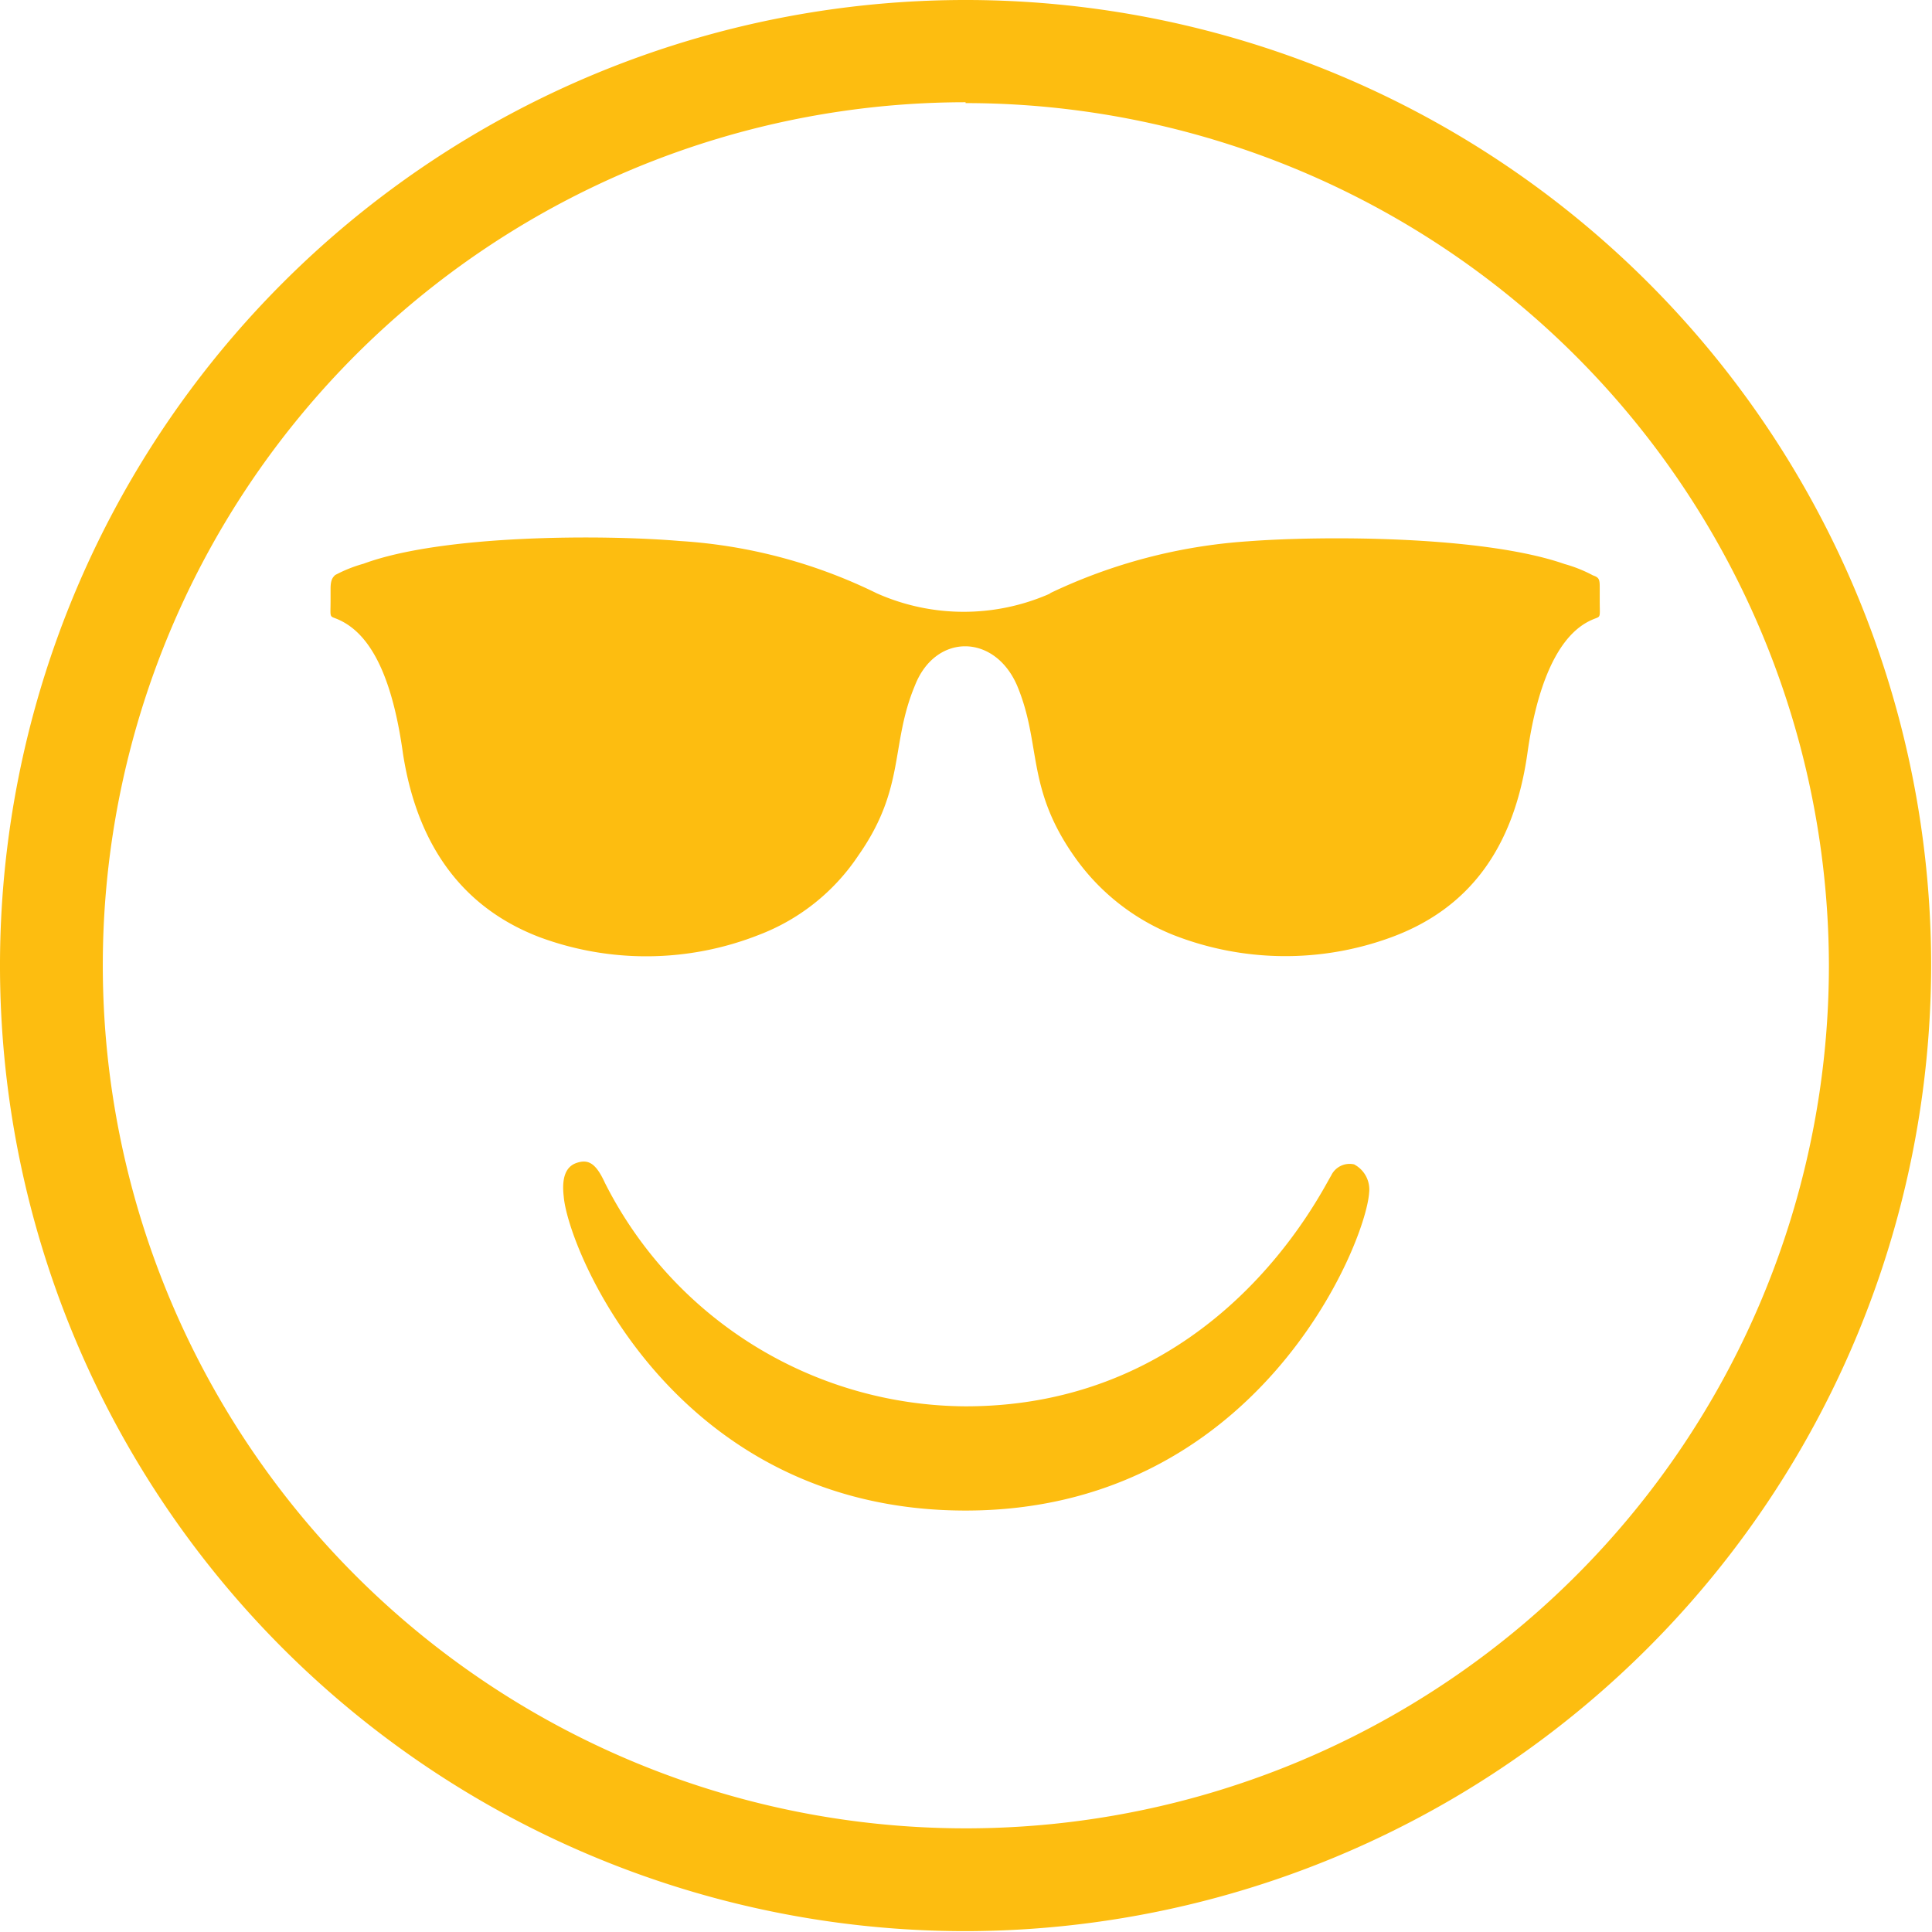 <svg xmlns="http://www.w3.org/2000/svg" viewBox="0 0 68.03 68.03"><defs><style>.cls-1{fill:#fdbd10;}</style></defs><title>5</title><g id="Capa_2" data-name="Capa 2"><g id="Layer_1" data-name="Layer 1"><path class="cls-1" d="M34,68A34,34,0,1,1,68,34,34.05,34.05,0,0,1,34,68Zm0-64.4A30.39,30.39,0,1,0,64.4,34,30.42,30.42,0,0,0,34,3.63Z"/><path class="cls-1" d="M37,20.89a7.52,7.52,0,0,1-6.13,0,18.26,18.26,0,0,0-6.93-1.84c-2.7-.23-8.36-.23-11.14.8a4.89,4.89,0,0,0-1,.4c-.08.08-.16.16-.16.48v.4c0,.79-.08.47.48.79,1.12.64,1.75,2.31,2.07,4.62C14.71,29.88,16.38,32,19,33a10.81,10.81,0,0,0,7.72-.08,7.35,7.35,0,0,0,3.5-2.79c1.68-2.39,1.12-3.9,2-6,.72-1.83,2.79-1.83,3.59,0,.87,2.07.31,3.58,2,6a7.79,7.79,0,0,0,3.5,2.79A10.81,10.81,0,0,0,49,33c2.71-1,4.3-3.11,4.78-6.45.32-2.31,1-4,2.07-4.62.56-.32.48,0,.48-.79v-.4c0-.32,0-.4-.24-.48a4.89,4.89,0,0,0-1-.4c-2.86-1-8.52-1-11.14-.8a19.12,19.12,0,0,0-7,1.84"/><path class="cls-1" d="M34,49.52A14.31,14.31,0,0,1,21.3,41.65c-.32-.7-.59-.84-1-.7s-.52.58-.45,1.18C20,44,23.75,53.19,34,53.19S48.08,43.84,48.21,42A1,1,0,0,0,47.68,41a.72.72,0,0,0-.81.4C46.5,42,42.86,49.52,34,49.52Z"/></g></g></svg>
